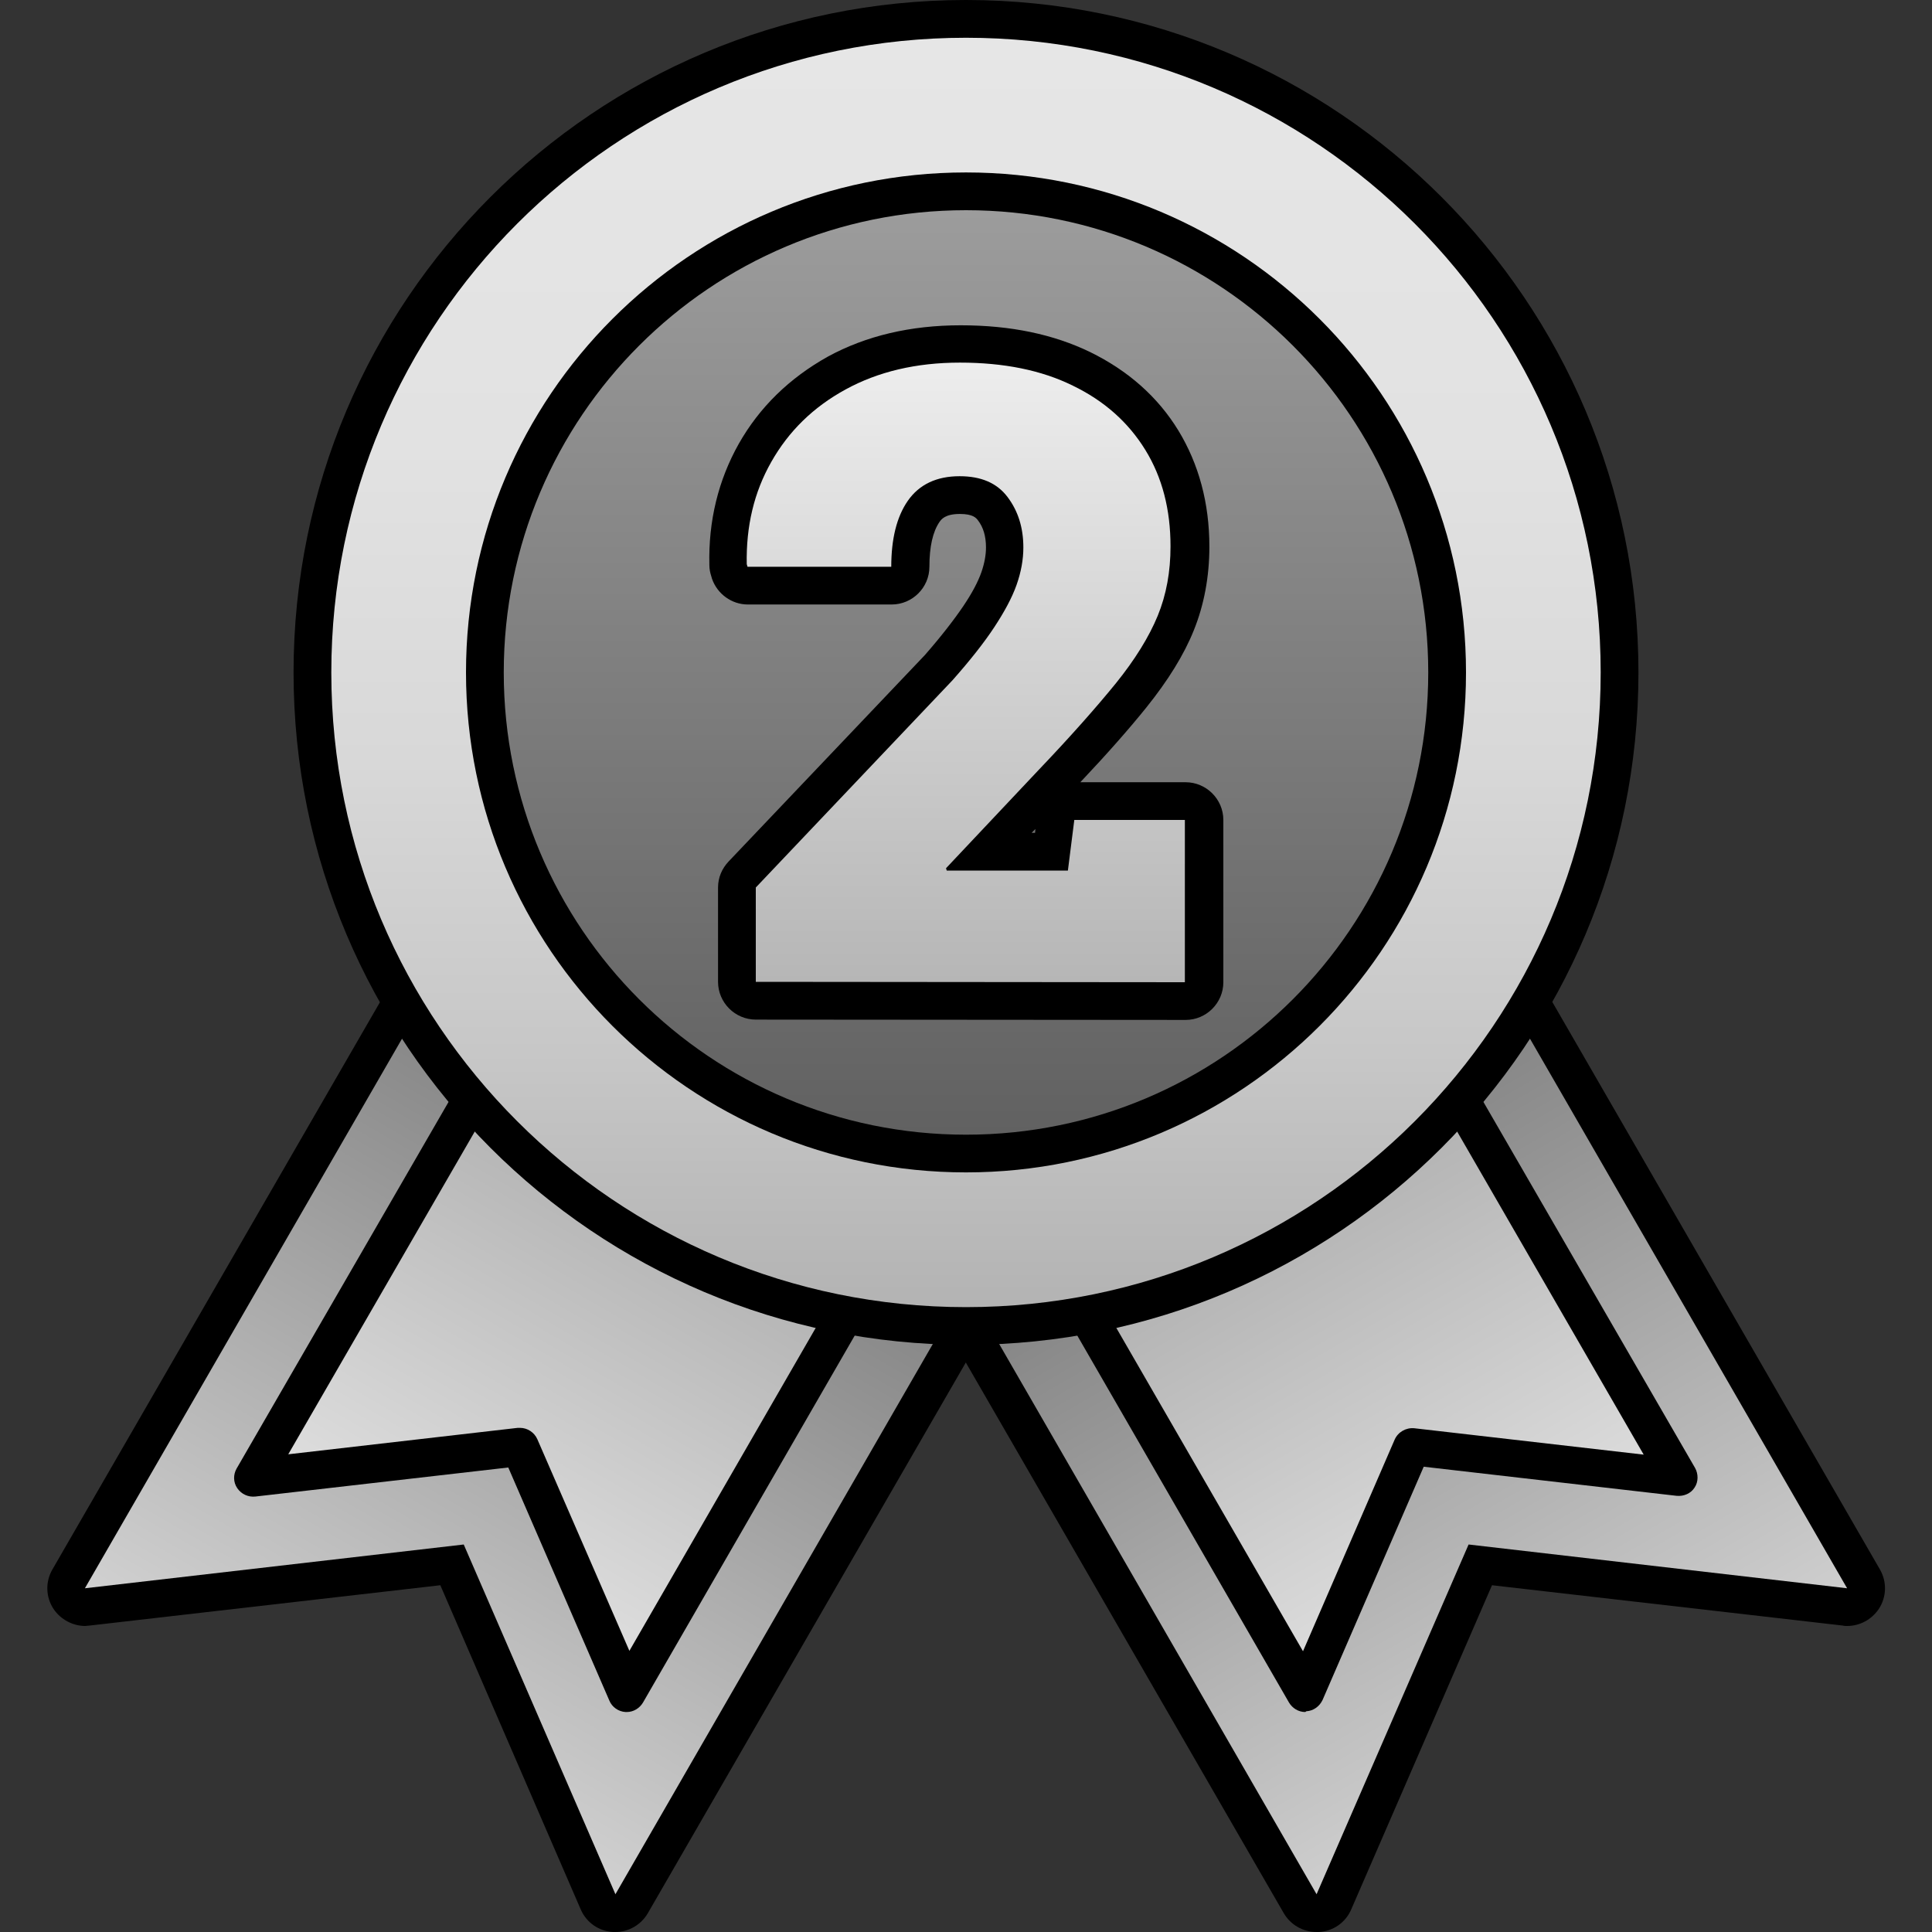 <svg width="35" height="35" viewBox="0 0 35 35" fill="none" xmlns="http://www.w3.org/2000/svg">
<rect x="0" y="0" width="35" height="35" fill="#333333" stroke="none"/>
<g clip-path="url(#clip0_81_303)">
<path d="M23.85 35C23.604 35 23.379 34.87 23.256 34.658L16.83 23.529C16.741 23.372 16.714 23.188 16.762 23.01C16.809 22.832 16.926 22.682 17.083 22.593L26.694 17.049C26.797 16.987 26.92 16.96 27.036 16.96C27.098 16.96 27.152 16.967 27.214 16.98C27.392 17.028 27.542 17.145 27.631 17.302L34.056 28.431C34.186 28.656 34.179 28.93 34.036 29.148C33.906 29.34 33.694 29.456 33.462 29.456C33.434 29.456 33.407 29.456 33.387 29.449L27.029 28.718L24.479 34.59C24.377 34.829 24.151 34.986 23.892 35C23.878 35 23.864 35 23.85 35Z" fill="black"/>
<path d="M33.462 28.773L26.605 27.98L23.851 34.316L17.432 23.188L27.036 17.637L33.462 28.773Z" fill="url(#paint0_linear_81_303)"/>
<path d="M18.854 22.367L25.614 18.457L30.406 26.763L25.58 26.209L23.645 30.673L18.854 22.367Z" fill="url(#paint1_linear_81_303)"/>
<path d="M23.646 31.015C23.523 31.015 23.413 30.946 23.352 30.844L18.56 22.538C18.512 22.463 18.505 22.367 18.526 22.278C18.546 22.189 18.608 22.114 18.683 22.073L25.444 18.17C25.526 18.122 25.614 18.115 25.703 18.136C25.792 18.156 25.867 18.218 25.908 18.293L30.707 26.592C30.769 26.701 30.769 26.845 30.7 26.947C30.632 27.057 30.502 27.111 30.372 27.098L25.792 26.571L23.96 30.796C23.905 30.912 23.796 30.994 23.666 31.001C23.659 31.008 23.652 31.008 23.646 31.015ZM19.319 22.49L23.605 29.914L25.266 26.079C25.327 25.942 25.471 25.86 25.621 25.874L29.777 26.352L25.491 18.929L19.319 22.49Z" fill="black"/>
<path d="M11.149 35C11.136 35 11.122 35 11.108 35C10.848 34.986 10.623 34.829 10.52 34.59L7.977 28.718L1.62 29.449C1.593 29.449 1.565 29.456 1.545 29.456C1.319 29.456 1.1 29.34 0.97 29.148C0.827 28.93 0.82 28.656 0.95 28.431L7.376 17.302C7.465 17.145 7.615 17.028 7.793 16.98C7.847 16.967 7.909 16.96 7.97 16.96C8.087 16.96 8.21 16.987 8.312 17.049L17.91 22.593C18.067 22.682 18.183 22.832 18.231 23.01C18.279 23.188 18.252 23.372 18.163 23.529L11.737 34.658C11.614 34.87 11.388 35 11.149 35Z" fill="black"/>
<path d="M1.538 28.773L8.401 27.98L11.149 34.316L17.568 23.188L7.964 17.637L1.538 28.773Z" fill="url(#paint2_linear_81_303)"/>
<path d="M16.146 22.367L9.386 18.457L4.594 26.763L9.42 26.209L11.354 30.673L16.146 22.367Z" fill="url(#paint3_linear_81_303)"/>
<path d="M11.354 31.015C11.347 31.015 11.341 31.015 11.334 31.015C11.204 31.008 11.088 30.926 11.04 30.81L9.208 26.585L4.628 27.111C4.498 27.125 4.375 27.07 4.299 26.961C4.224 26.852 4.224 26.715 4.286 26.605L9.091 18.293C9.187 18.129 9.392 18.074 9.556 18.17L16.317 22.073C16.392 22.121 16.454 22.196 16.474 22.278C16.495 22.367 16.488 22.456 16.44 22.538L11.648 30.844C11.587 30.946 11.477 31.015 11.354 31.015ZM9.42 25.867C9.556 25.867 9.679 25.949 9.734 26.072L11.402 29.907L15.681 22.49L9.508 18.929L5.222 26.346L9.379 25.867H9.42Z" fill="black"/>
<path d="M17.5 24.363C24.228 24.363 29.682 18.909 29.682 12.182C29.682 5.454 24.228 0 17.5 0C10.772 0 5.318 5.454 5.318 12.182C5.318 18.909 10.772 24.363 17.5 24.363Z" fill="black"/>
<path d="M17.5 23.68C23.85 23.68 28.998 18.532 28.998 12.182C28.998 5.831 23.85 0.684 17.5 0.684C11.15 0.684 6.002 5.831 6.002 12.182C6.002 18.532 11.15 23.68 17.5 23.68Z" fill="url(#paint4_linear_81_303)"/>
<path d="M17.5 21.239C22.502 21.239 26.558 17.184 26.558 12.182C26.558 7.179 22.502 3.124 17.5 3.124C12.498 3.124 8.442 7.179 8.442 12.182C8.442 17.184 12.498 21.239 17.5 21.239Z" fill="black"/>
<path d="M17.5 20.556C22.125 20.556 25.874 16.806 25.874 12.182C25.874 7.557 22.125 3.808 17.5 3.808C12.875 3.808 9.126 7.557 9.126 12.182C9.126 16.806 12.875 20.556 17.5 20.556Z" fill="url(#paint5_linear_81_303)"/>
<path d="M13.692 18.471C13.316 18.471 13.008 18.163 13.008 17.787V16.078C13.008 15.9 13.077 15.736 13.2 15.606L16.755 11.867C17.048 11.532 17.281 11.231 17.452 10.979C17.609 10.746 17.718 10.541 17.78 10.363C17.834 10.206 17.862 10.056 17.862 9.919C17.862 9.714 17.814 9.55 17.712 9.42C17.684 9.386 17.63 9.311 17.39 9.311C17.124 9.311 17.055 9.406 17.021 9.454C16.898 9.632 16.837 9.905 16.837 10.268C16.837 10.644 16.529 10.951 16.153 10.951H13.548C13.255 10.951 12.995 10.76 12.899 10.486L12.885 10.438C12.865 10.377 12.851 10.309 12.851 10.24C12.831 9.434 13.015 8.695 13.384 8.039C13.76 7.376 14.3 6.85 14.998 6.46C15.688 6.084 16.495 5.893 17.404 5.893C18.313 5.893 19.085 6.057 19.749 6.378C20.432 6.713 20.972 7.185 21.348 7.8C21.717 8.408 21.909 9.112 21.909 9.905C21.909 10.445 21.813 10.958 21.628 11.416C21.451 11.86 21.157 12.332 20.767 12.817C20.459 13.2 20.056 13.658 19.571 14.171H21.478C21.854 14.171 22.162 14.479 22.162 14.854V17.794C22.162 18.17 21.854 18.477 21.478 18.477L13.692 18.471ZM18.751 15.087L18.757 15.019L18.689 15.087H18.751Z" fill="black"/>
<path d="M13.692 17.787V16.078L17.254 12.325C17.575 11.963 17.828 11.642 18.013 11.361C18.197 11.081 18.334 10.828 18.416 10.596C18.498 10.363 18.539 10.138 18.539 9.919C18.539 9.557 18.443 9.256 18.252 9.003C18.061 8.75 17.773 8.627 17.384 8.627C16.967 8.627 16.652 8.777 16.447 9.071C16.242 9.365 16.146 9.769 16.146 10.268H13.542L13.528 10.22C13.515 9.536 13.658 8.921 13.973 8.367C14.287 7.813 14.731 7.376 15.319 7.055C15.907 6.733 16.598 6.569 17.39 6.569C18.183 6.569 18.867 6.706 19.434 6.986C20.002 7.26 20.439 7.649 20.747 8.148C21.055 8.647 21.205 9.229 21.205 9.898C21.205 10.356 21.13 10.773 20.973 11.156C20.815 11.539 20.562 11.949 20.214 12.38C19.858 12.817 19.393 13.344 18.806 13.959L17.138 15.729L17.151 15.771H19.346L19.462 14.854H21.465V17.794L13.692 17.787Z" fill="url(#paint6_linear_81_303)"/>
</g>
<defs>
<linearGradient id="paint0_linear_81_303" x1="22.725" y1="21.253" x2="29.542" y2="33.054" gradientUnits="userSpaceOnUse">
<stop stop-color="#858585"/>
<stop offset="1" stop-color="#D9D9D9"/>
</linearGradient>
<linearGradient id="paint1_linear_81_303" x1="22.62" y1="21.072" x2="27.707" y2="29.878" gradientUnits="userSpaceOnUse">
<stop stop-color="#ADADAD"/>
<stop offset="1" stop-color="#E6E6E6"/>
</linearGradient>
<linearGradient id="paint2_linear_81_303" x1="12.403" y1="21.024" x2="5.657" y2="32.702" gradientUnits="userSpaceOnUse">
<stop stop-color="#858585"/>
<stop offset="1" stop-color="#D9D9D9"/>
</linearGradient>
<linearGradient id="paint3_linear_81_303" x1="12.506" y1="20.845" x2="7.473" y2="29.558" gradientUnits="userSpaceOnUse">
<stop stop-color="#ADADAD"/>
<stop offset="1" stop-color="#E6E6E6"/>
</linearGradient>
<linearGradient id="paint4_linear_81_303" x1="17.5" y1="23.674" x2="17.5" y2="0.684" gradientUnits="userSpaceOnUse">
<stop stop-color="#B3B3B3"/>
<stop offset="0.2" stop-color="#C7C7C7"/>
<stop offset="0.43" stop-color="#D8D8D8"/>
<stop offset="0.68" stop-color="#E2E2E2"/>
<stop offset="1" stop-color="#E6E6E6"/>
</linearGradient>
<linearGradient id="paint5_linear_81_303" x1="17.5" y1="20.554" x2="17.5" y2="3.804" gradientUnits="userSpaceOnUse">
<stop stop-color="#616161"/>
<stop offset="1" stop-color="#9C9C9C"/>
</linearGradient>
<linearGradient id="paint6_linear_81_303" x1="17.499" y1="17.789" x2="17.499" y2="6.57" gradientUnits="userSpaceOnUse">
<stop stop-color="#B6B6B6"/>
<stop offset="1" stop-color="#EDEDED"/>
</linearGradient>
<clipPath id="clip0_81_303">
<rect width="35" height="35" fill="white"/>
</clipPath>
</defs>
</svg>
